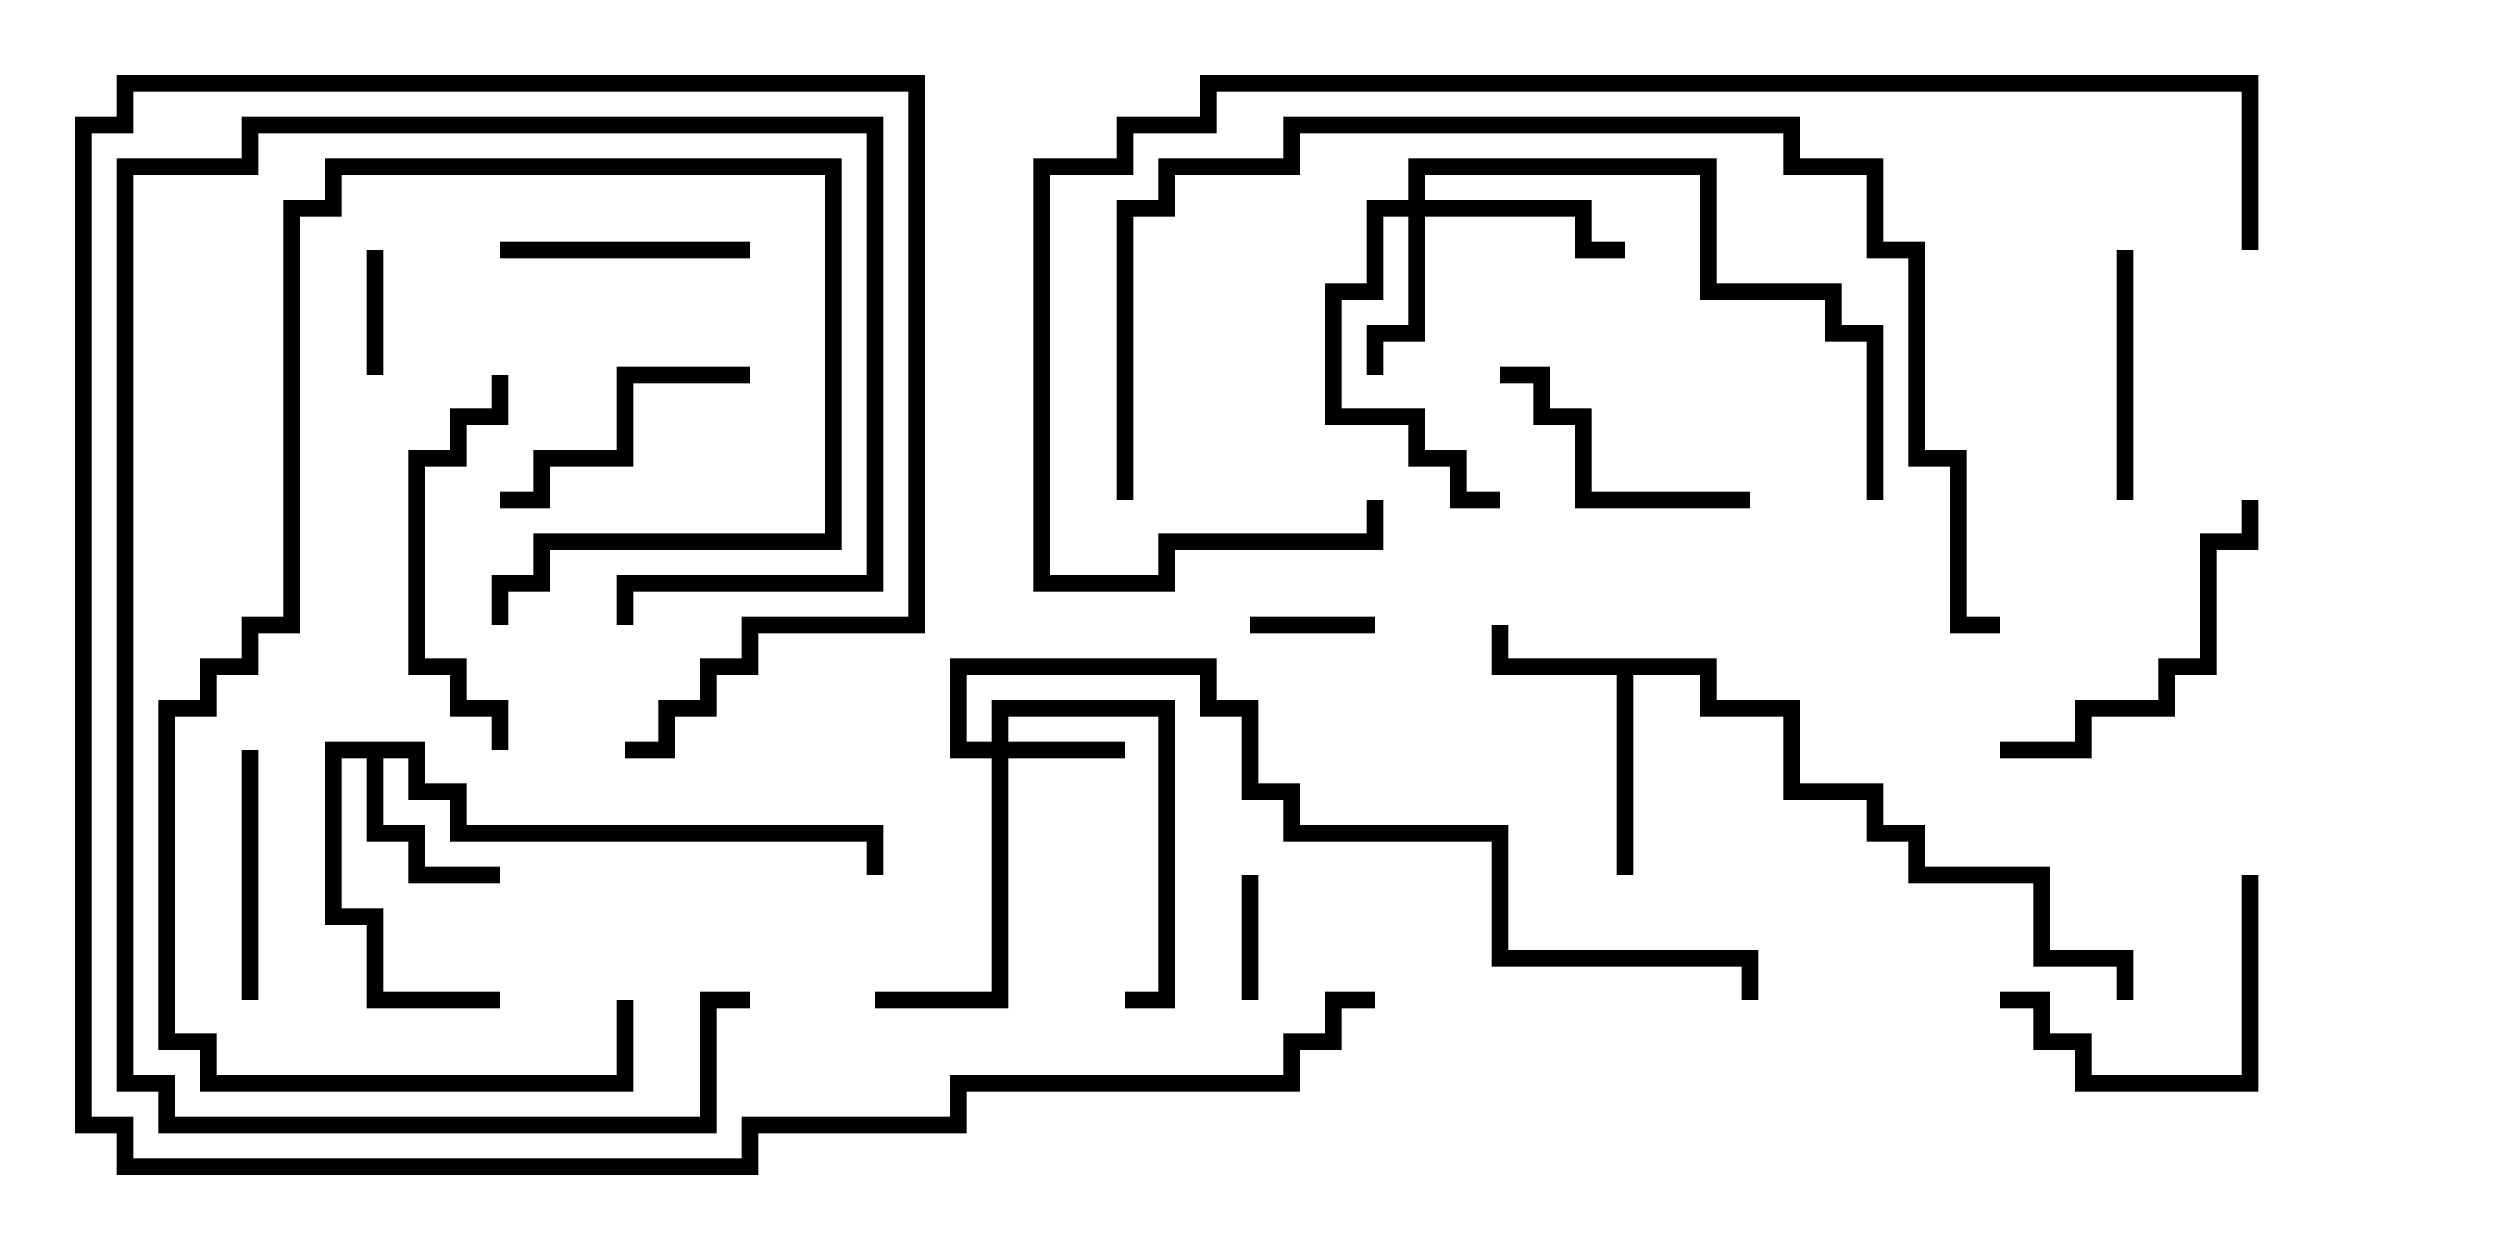 <svg version="1.1" width="30" height="15" xmlns="http://www.w3.org/2000/svg"><path d="M20.6,7.9L20.6,8.4L21.6,8.4L21.6,9.4L22.6,9.4L22.6,9.9L23.1,9.9L23.1,10.4L24.6,10.4L24.6,11.4L25.6,11.4L25.6,12L25.4,12L25.4,11.6L24.4,11.6L24.4,10.6L22.9,10.6L22.9,10.1L22.4,10.1L22.4,9.6L21.4,9.6L21.4,8.6L20.4,8.6L20.4,8.1L19.6,8.1L19.6,10.5L19.4,10.5L19.4,8.1L17.9,8.1L17.9,7.5L18.1,7.5L18.1,7.9z" stroke="none"/><path d="M5.1,8.9L5.1,9.4L5.6,9.4L5.6,9.9L10.6,9.9L10.6,10.5L10.4,10.5L10.4,10.1L5.4,10.1L5.4,9.6L4.9,9.6L4.9,9.1L4.6,9.1L4.6,9.9L5.1,9.9L5.1,10.4L6,10.4L6,10.6L4.9,10.6L4.9,10.1L4.4,10.1L4.4,9.1L4.1,9.1L4.1,10.9L4.6,10.9L4.6,11.9L6,11.9L6,12.1L4.4,12.1L4.4,11.1L3.9,11.1L3.9,8.9z" stroke="none"/><path d="M11.9,8.9L11.9,8.4L14.1,8.4L14.1,12.1L13.5,12.1L13.5,11.9L13.9,11.9L13.9,8.6L12.1,8.6L12.1,8.9L13.5,8.9L13.5,9.1L12.1,9.1L12.1,12.1L10.5,12.1L10.5,11.9L11.9,11.9L11.9,9.1L11.4,9.1L11.4,7.9L14.6,7.9L14.6,8.4L15.1,8.4L15.1,9.4L15.6,9.4L15.6,9.9L18.1,9.9L18.1,11.4L21.1,11.4L21.1,12L20.9,12L20.9,11.6L17.9,11.6L17.9,10.1L15.4,10.1L15.4,9.6L14.9,9.6L14.9,8.6L14.4,8.6L14.4,8.1L11.6,8.1L11.6,8.9z" stroke="none"/><path d="M16.9,2.4L16.9,1.9L20.6,1.9L20.6,3.4L22.1,3.4L22.1,3.9L22.6,3.9L22.6,6L22.4,6L22.4,4.1L21.9,4.1L21.9,3.6L20.4,3.6L20.4,2.1L17.1,2.1L17.1,2.4L19.1,2.4L19.1,2.9L19.5,2.9L19.5,3.1L18.9,3.1L18.9,2.6L17.1,2.6L17.1,4.1L16.6,4.1L16.6,4.5L16.4,4.5L16.4,3.9L16.9,3.9L16.9,2.6L16.6,2.6L16.6,3.6L16.1,3.6L16.1,4.9L17.1,4.9L17.1,5.4L17.6,5.4L17.6,5.9L18,5.9L18,6.1L17.4,6.1L17.4,5.6L16.9,5.6L16.9,5.1L15.9,5.1L15.9,3.4L16.4,3.4L16.4,2.4z" stroke="none"/><path d="M14.9,10.5L15.1,10.5L15.1,12L14.9,12z" stroke="none"/><path d="M16.5,7.4L16.5,7.6L15,7.6L15,7.4z" stroke="none"/><path d="M4.6,4.5L4.4,4.5L4.4,3L4.6,3z" stroke="none"/><path d="M25.6,6L25.4,6L25.4,3L25.6,3z" stroke="none"/><path d="M6,3.1L6,2.9L9,2.9L9,3.1z" stroke="none"/><path d="M3.1,12L2.9,12L2.9,9L3.1,9z" stroke="none"/><path d="M21,5.9L21,6.1L18.9,6.1L18.9,5.1L18.4,5.1L18.4,4.6L18,4.6L18,4.4L18.6,4.4L18.6,4.9L19.1,4.9L19.1,5.9z" stroke="none"/><path d="M6,6.1L6,5.9L6.4,5.9L6.4,5.4L7.4,5.4L7.4,4.4L9,4.4L9,4.6L7.6,4.6L7.6,5.6L6.6,5.6L6.6,6.1z" stroke="none"/><path d="M26.9,10.5L27.1,10.5L27.1,13.1L24.9,13.1L24.9,12.6L24.4,12.6L24.4,12.1L24,12.1L24,11.9L24.6,11.9L24.6,12.4L25.1,12.4L25.1,12.9L26.9,12.9z" stroke="none"/><path d="M26.9,6L27.1,6L27.1,6.6L26.6,6.6L26.6,8.1L26.1,8.1L26.1,8.6L25.1,8.6L25.1,9.1L24,9.1L24,8.9L24.9,8.9L24.9,8.4L25.9,8.4L25.9,7.9L26.4,7.9L26.4,6.4L26.9,6.4z" stroke="none"/><path d="M5.9,4.5L6.1,4.5L6.1,5.1L5.6,5.1L5.6,5.6L5.1,5.6L5.1,7.9L5.6,7.9L5.6,8.4L6.1,8.4L6.1,9L5.9,9L5.9,8.6L5.4,8.6L5.4,8.1L4.9,8.1L4.9,5.4L5.4,5.4L5.4,4.9L5.9,4.9z" stroke="none"/><path d="M6.1,7.5L5.9,7.5L5.9,6.9L6.4,6.9L6.4,6.4L9.9,6.4L9.9,2.1L4.1,2.1L4.1,2.6L3.6,2.6L3.6,7.6L3.1,7.6L3.1,8.1L2.6,8.1L2.6,8.6L2.1,8.6L2.1,12.4L2.6,12.4L2.6,12.9L7.4,12.9L7.4,12L7.6,12L7.6,13.1L2.4,13.1L2.4,12.6L1.9,12.6L1.9,8.4L2.4,8.4L2.4,7.9L2.9,7.9L2.9,7.4L3.4,7.4L3.4,2.4L3.9,2.4L3.9,1.9L10.1,1.9L10.1,6.6L6.6,6.6L6.6,7.1L6.1,7.1z" stroke="none"/><path d="M9,11.9L9,12.1L8.6,12.1L8.6,13.6L1.9,13.6L1.9,13.1L1.4,13.1L1.4,1.9L2.9,1.9L2.9,1.4L10.6,1.4L10.6,7.1L7.6,7.1L7.6,7.5L7.4,7.5L7.4,6.9L10.4,6.9L10.4,1.6L3.1,1.6L3.1,2.1L1.6,2.1L1.6,12.9L2.1,12.9L2.1,13.4L8.4,13.4L8.4,11.9z" stroke="none"/><path d="M16.5,11.9L16.5,12.1L16.1,12.1L16.1,12.6L15.6,12.6L15.6,13.1L11.6,13.1L11.6,13.6L9.1,13.6L9.1,14.1L1.4,14.1L1.4,13.6L0.9,13.6L0.9,1.4L1.4,1.4L1.4,0.9L11.1,0.9L11.1,7.6L9.1,7.6L9.1,8.1L8.6,8.1L8.6,8.6L8.1,8.6L8.1,9.1L7.5,9.1L7.5,8.9L7.9,8.9L7.9,8.4L8.4,8.4L8.4,7.9L8.9,7.9L8.9,7.4L10.9,7.4L10.9,1.1L1.6,1.1L1.6,1.6L1.1,1.6L1.1,13.4L1.6,13.4L1.6,13.9L8.9,13.9L8.9,13.4L11.4,13.4L11.4,12.9L15.4,12.9L15.4,12.4L15.9,12.4L15.9,11.9z" stroke="none"/><path d="M13.6,6L13.4,6L13.4,2.4L13.9,2.4L13.9,1.9L15.4,1.9L15.4,1.4L21.6,1.4L21.6,1.9L22.6,1.9L22.6,2.9L23.1,2.9L23.1,5.4L23.6,5.4L23.6,7.4L24,7.4L24,7.6L23.4,7.6L23.4,5.6L22.9,5.6L22.9,3.1L22.4,3.1L22.4,2.1L21.4,2.1L21.4,1.6L15.6,1.6L15.6,2.1L14.1,2.1L14.1,2.6L13.6,2.6z" stroke="none"/><path d="M16.4,6L16.6,6L16.6,6.6L14.1,6.6L14.1,7.1L12.4,7.1L12.4,1.9L13.4,1.9L13.4,1.4L14.4,1.4L14.4,0.9L27.1,0.9L27.1,3L26.9,3L26.9,1.1L14.6,1.1L14.6,1.6L13.6,1.6L13.6,2.1L12.6,2.1L12.6,6.9L13.9,6.9L13.9,6.4L16.4,6.4z" stroke="none"/></svg>